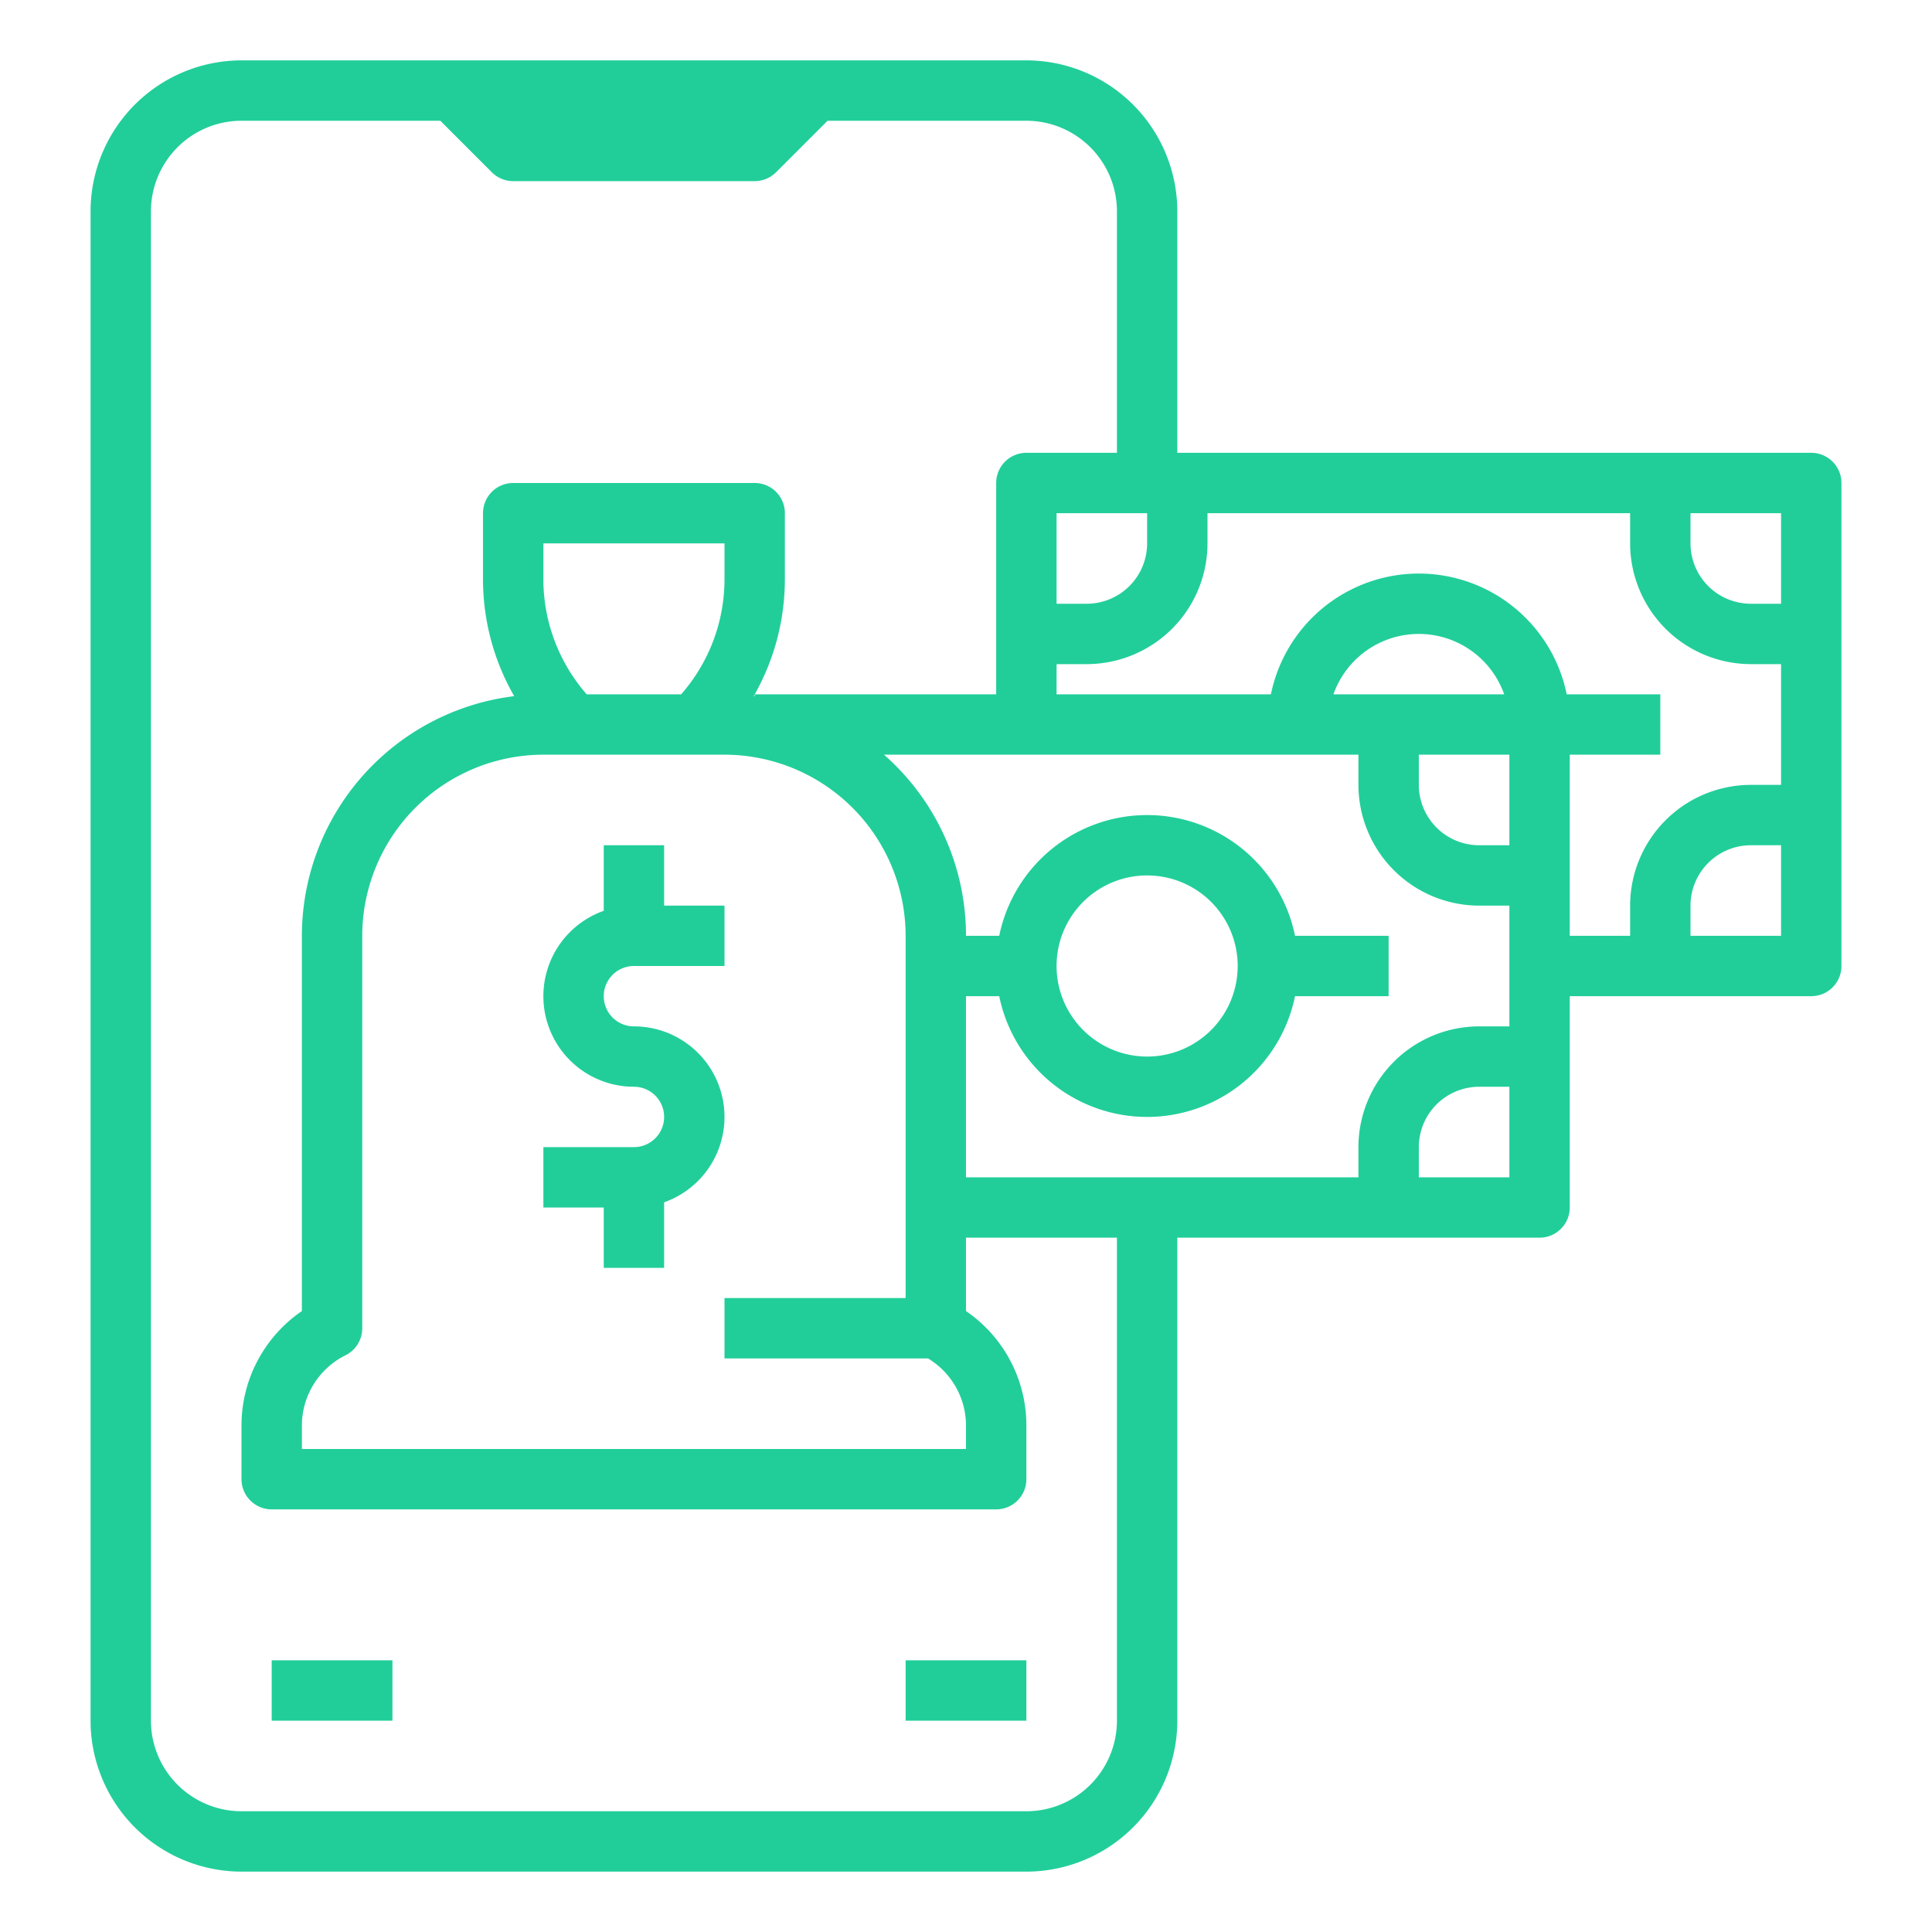 <?xml version="1.0"?>
<svg xmlns="http://www.w3.org/2000/svg" id="outline" viewBox="0 0 512 512" width="512px" height="512px"><g><rect x="72" y="440" width="32" height="16" data-original="#000000" class="active-path" data-old_color="#000000" fill="#21CE99"/><rect x="240" y="440" width="32" height="16" data-original="#000000" class="active-path" data-old_color="#000000" fill="#21CE99"/><path d="M160,336h16V318.624A23.998,23.998,0,0,0,168,272a8,8,0,0,1,0-16h24V240H176V224H160v17.376A23.998,23.998,0,0,0,168,288a8,8,0,0,1,0,16H144v16h16Z" data-original="#000000" class="active-path" data-old_color="#000000" fill="#21CE99"/><path d="M480,120H312V56a40.045,40.045,0,0,0-40-40H64A40.045,40.045,0,0,0,24,56V456a40.045,40.045,0,0,0,40,40H272a40.045,40.045,0,0,0,40-40V328h96a8,8,0,0,0,8-8V264h64a8,8,0,0,0,8-8V128A8,8,0,0,0,480,120Zm-8,40h-8a16.018,16.018,0,0,1-16-16v-8h24Zm-96,40h24v24h-8a16.018,16.018,0,0,1-16-16Zm-22.624-16a23.995,23.995,0,0,1,45.248,0ZM360,200v8a32.036,32.036,0,0,0,32,32h8v32h-8a32.036,32.036,0,0,0-32,32v8H256V264h8.805a40.004,40.004,0,0,0,78.39,0H368V248H343.195a40.004,40.004,0,0,0-78.39,0H256a63.85,63.85,0,0,0-21.736-48ZM144,153.373V144h48v9.373A46.275,46.275,0,0,1,180.516,184h-25.033A46.275,46.275,0,0,1,144,153.373Zm55.737,31.112c.089-.154.176-.309.263-.464v.498C199.912,184.507,199.824,184.495,199.737,184.484ZM192,200a48.054,48.054,0,0,1,48,48v96H192v16h53.939A20.812,20.812,0,0,1,256,377.889V384H80v-6.111a20.831,20.831,0,0,1,11.578-18.733A7.999,7.999,0,0,0,96,352V248a48.054,48.054,0,0,1,48-48Zm88,56a24,24,0,1,1,24,24A24.027,24.027,0,0,1,280,256Zm24-120v8a16.018,16.018,0,0,1-16,16h-8V136Zm-8,320a24.027,24.027,0,0,1-24,24H64a24.027,24.027,0,0,1-24-24V56A24.027,24.027,0,0,1,64,32h52.687l13.657,13.657A7.999,7.999,0,0,0,136,48h64a7.999,7.999,0,0,0,5.657-2.343L219.313,32H272a24.027,24.027,0,0,1,24,24v64H272a8,8,0,0,0-8,8v56H200.011A62.262,62.262,0,0,0,208,153.373V136a8,8,0,0,0-8-8H136a8,8,0,0,0-8,8v17.373a62.248,62.248,0,0,0,8.263,31.112A64.082,64.082,0,0,0,80,248v99.446a36.709,36.709,0,0,0-16,30.443V392a8,8,0,0,0,8,8H264a8,8,0,0,0,8-8V377.889a36.709,36.709,0,0,0-16-30.443V328h40Zm80-144v-8a16.018,16.018,0,0,1,16-16h8v24Zm40-112h24V184H415.195a40.004,40.004,0,0,0-78.39,0H280v-8h8a32.036,32.036,0,0,0,32-32v-8H432v8a32.036,32.036,0,0,0,32,32h8v32h-8a32.036,32.036,0,0,0-32,32v8H416Zm32,48v-8a16.018,16.018,0,0,1,16-16h8v24Z" data-original="#000000" class="active-path" data-old_color="#000000" fill="#21CE99"/></g> </svg>
